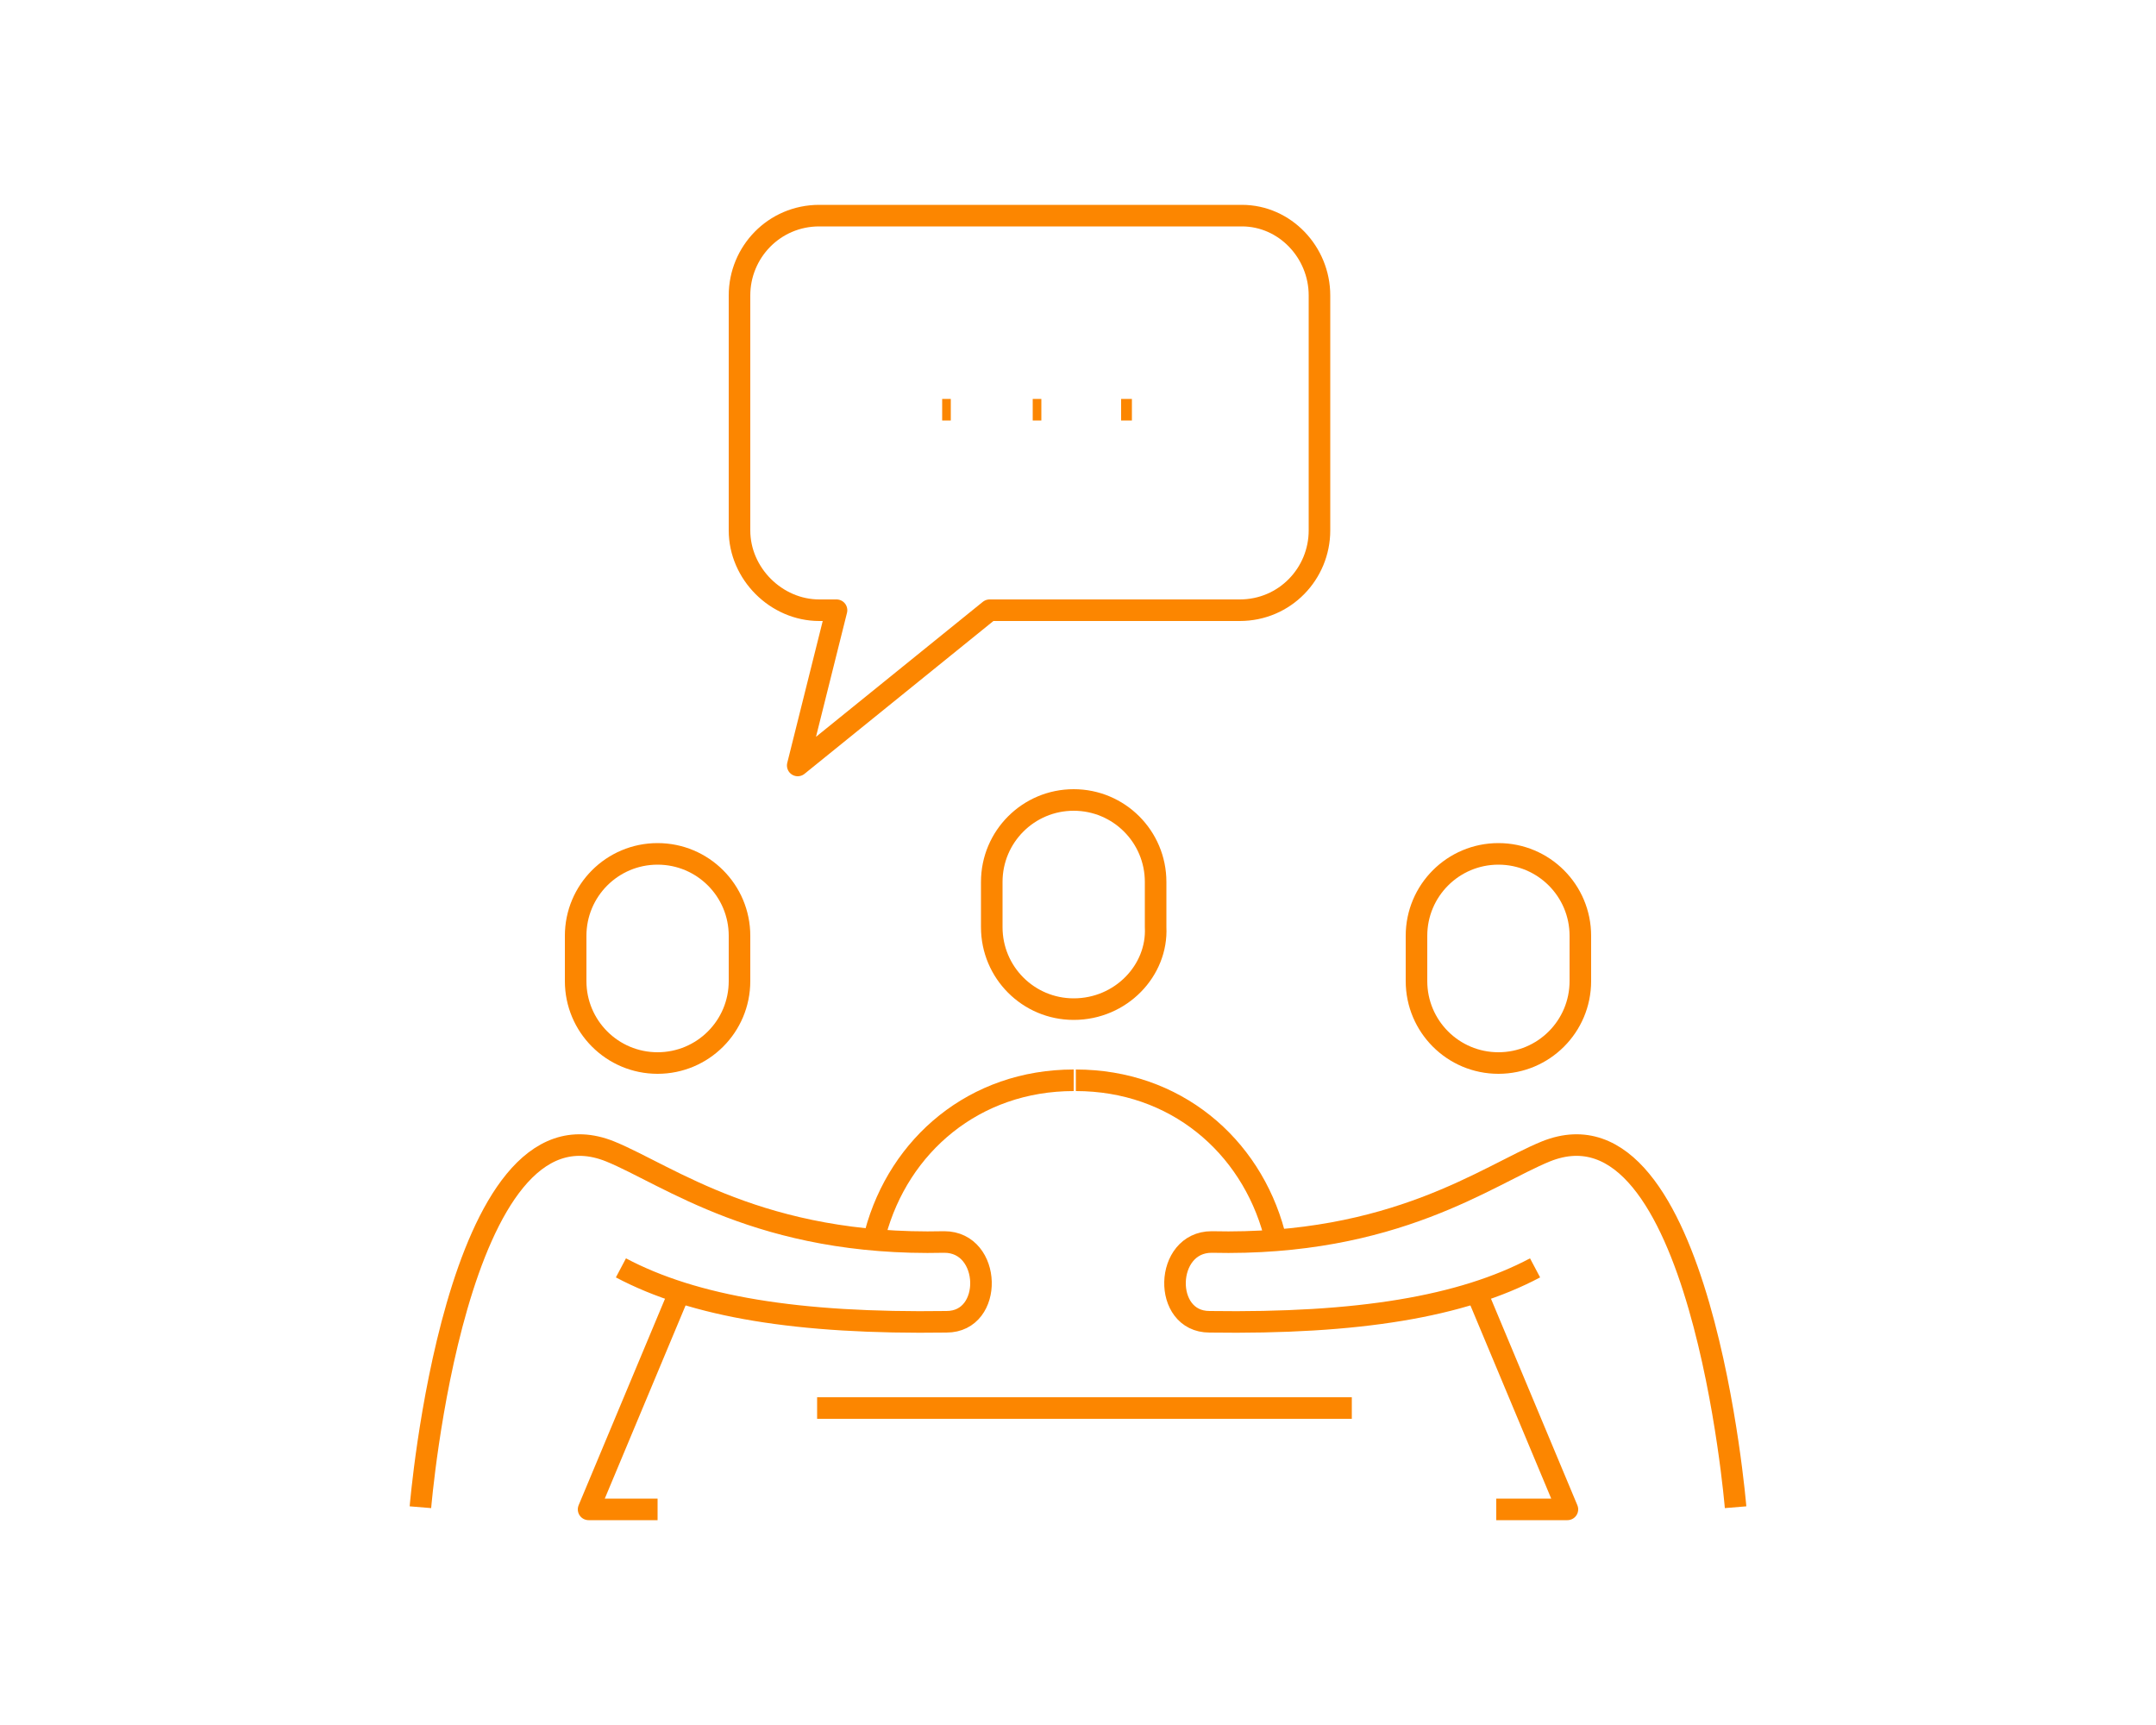 <?xml version="1.0" encoding="utf-8"?>
<!-- Generator: Adobe Illustrator 26.0.0, SVG Export Plug-In . SVG Version: 6.00 Build 0)  -->
<svg version="1.1" id="Layer_1" xmlns="http://www.w3.org/2000/svg" xmlns:xlink="http://www.w3.org/1999/xlink" x="0px" y="0px" width="100" height="80"
	 viewBox="0 0 100 80" style="enable-background:new 0 0 100 80;" xml:space="preserve">
<style type="text/css">
	.st0{fill:none;stroke:#FC8600;stroke-miterlimit:10;}
	.st1{fill:none;stroke:#FC8600;stroke-linejoin:round;stroke-miterlimit:10;}
</style>
<g>
	<path class="st1" d="M49.8,50.1c-4.6,0-8.1,3-9.2,7.1"/>
	<path class="st1" d="M59.1,57.2c-1.1-4.1-4.6-7.1-9.2-7.1"/>
	<path class="st1" d="M49.8,46.8L49.8,46.8c-2.1,0-3.8-1.7-3.8-3.8v-2.1c0-2.1,1.7-3.8,3.8-3.8l0,0c2.1,0,3.8,1.7,3.8,3.8v2.1
		C53.7,45,52,46.8,49.8,46.8z"/>
	<path class="st1" d="M30.5,49.3L30.5,49.3c-2.1,0-3.8-1.7-3.8-3.8v-2.1c0-2.1,1.7-3.8,3.8-3.8l0,0c2.1,0,3.8,1.7,3.8,3.8v2.1
		C34.3,47.6,32.6,49.3,30.5,49.3z"/>
	<polyline class="st1" points="31.4,60.2 27.3,70 30.5,70 	"/>
	<path class="st1" d="M19.5,69.9c0,0,1.6-19.4,8.8-16.5c2.7,1.1,7,4.4,15.5,4.2c2.2,0,2.3,3.7,0.1,3.7c-6.9,0.1-11.7-0.7-15.1-2.5"
		/>
	<line class="st1" x1="37.9" y1="65.3" x2="62.7" y2="65.3"/>
	<path class="st1" d="M69.5,49.3L69.5,49.3c2.1,0,3.8-1.7,3.8-3.8v-2.1c0-2.1-1.7-3.8-3.8-3.8l0,0c-2.1,0-3.8,1.7-3.8,3.8v2.1
		C65.7,47.6,67.4,49.3,69.5,49.3z"/>
	<polyline class="st1" points="68.6,60.2 72.7,70 69.4,70 	"/>
	<path class="st1" d="M80.5,69.9c0,0-1.6-19.4-8.8-16.5c-2.7,1.1-7,4.4-15.5,4.2c-2.2,0-2.3,3.7-0.1,3.7c6.9,0.1,11.7-0.7,15.1-2.5"
		/>
	<path class="st1" d="M61.2,13.7v10.9c0,2-1.6,3.7-3.7,3.7H45.9L37,35.5l1.8-7.2H38c-2,0-3.7-1.7-3.7-3.7V13.7c0-2,1.6-3.7,3.7-3.7
		h19.6C59.6,10,61.2,11.7,61.2,13.7z"/>
	<line class="st1" x1="43.7" y1="19" x2="44.1" y2="19"/>
	<line class="st1" x1="47.9" y1="19" x2="48.3" y2="19"/>
	<line class="st1" x1="52" y1="19" x2="52.5" y2="19"/>
</g>
</svg>
